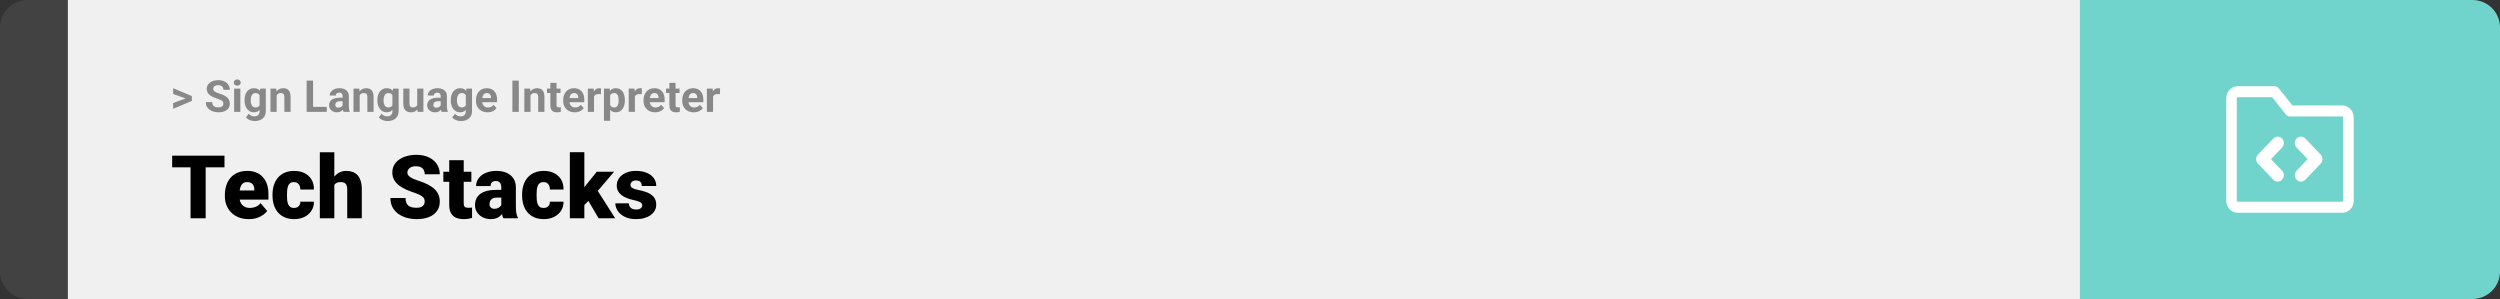 <svg width="1363" height="163" viewBox="0 0 1363 163" fill="none" xmlns="http://www.w3.org/2000/svg">
<rect x="0" y="0" width="1363" height="163" fill="#333333" stroke="none"/>
<path d="M0 15C0 6.716 6.716 0 15 0H37V163H15C6.716 163 0 156.284 0 148V15Z" fill="#424242"/>
<rect width="1097" height="163" transform="translate(37)" fill="#F0F0F0"/>
<path d="M101.906 53.922L94.394 51.238V48.086L104.602 52.375V54.637L101.906 53.922ZM94.394 56.172L101.918 53.43L104.602 52.785V55.035L94.394 59.324V56.172ZM121.781 56.535C121.781 56.23 121.734 55.957 121.641 55.715C121.555 55.465 121.391 55.238 121.148 55.035C120.906 54.824 120.566 54.617 120.129 54.414C119.691 54.211 119.125 54 118.43 53.781C117.656 53.531 116.922 53.25 116.227 52.938C115.539 52.625 114.93 52.262 114.398 51.848C113.875 51.426 113.461 50.938 113.156 50.383C112.859 49.828 112.711 49.184 112.711 48.449C112.711 47.738 112.867 47.094 113.18 46.516C113.492 45.93 113.93 45.43 114.492 45.016C115.055 44.594 115.719 44.27 116.484 44.043C117.258 43.816 118.105 43.703 119.027 43.703C120.285 43.703 121.383 43.93 122.32 44.383C123.258 44.836 123.984 45.457 124.5 46.246C125.023 47.035 125.285 47.938 125.285 48.953H121.793C121.793 48.453 121.688 48.016 121.477 47.641C121.273 47.258 120.961 46.957 120.539 46.738C120.125 46.52 119.602 46.41 118.969 46.41C118.359 46.41 117.852 46.504 117.445 46.691C117.039 46.871 116.734 47.117 116.531 47.43C116.328 47.734 116.227 48.078 116.227 48.461C116.227 48.75 116.297 49.012 116.438 49.246C116.586 49.48 116.805 49.699 117.094 49.902C117.383 50.105 117.738 50.297 118.16 50.477C118.582 50.656 119.07 50.832 119.625 51.004C120.555 51.285 121.371 51.602 122.074 51.953C122.785 52.305 123.379 52.699 123.855 53.137C124.332 53.574 124.691 54.07 124.934 54.625C125.176 55.18 125.297 55.809 125.297 56.512C125.297 57.254 125.152 57.918 124.863 58.504C124.574 59.09 124.156 59.586 123.609 59.992C123.062 60.398 122.41 60.707 121.652 60.918C120.895 61.129 120.047 61.234 119.109 61.234C118.266 61.234 117.434 61.125 116.613 60.906C115.793 60.68 115.047 60.34 114.375 59.887C113.711 59.434 113.18 58.855 112.781 58.152C112.383 57.449 112.184 56.617 112.184 55.656H115.711C115.711 56.188 115.793 56.637 115.957 57.004C116.121 57.371 116.352 57.668 116.648 57.895C116.953 58.121 117.312 58.285 117.727 58.387C118.148 58.488 118.609 58.539 119.109 58.539C119.719 58.539 120.219 58.453 120.609 58.281C121.008 58.109 121.301 57.871 121.488 57.566C121.684 57.262 121.781 56.918 121.781 56.535ZM131.039 48.32V61H127.652V48.32H131.039ZM127.441 45.016C127.441 44.523 127.613 44.117 127.957 43.797C128.301 43.477 128.762 43.316 129.34 43.316C129.91 43.316 130.367 43.477 130.711 43.797C131.062 44.117 131.238 44.523 131.238 45.016C131.238 45.508 131.062 45.914 130.711 46.234C130.367 46.555 129.91 46.715 129.34 46.715C128.762 46.715 128.301 46.555 127.957 46.234C127.613 45.914 127.441 45.508 127.441 45.016ZM141.855 48.32H144.914V60.578C144.914 61.734 144.656 62.715 144.141 63.52C143.633 64.332 142.922 64.945 142.008 65.359C141.094 65.781 140.031 65.992 138.82 65.992C138.289 65.992 137.727 65.922 137.133 65.781C136.547 65.641 135.984 65.422 135.445 65.125C134.914 64.828 134.469 64.453 134.109 64L135.598 62.008C135.988 62.461 136.441 62.812 136.957 63.062C137.473 63.32 138.043 63.449 138.668 63.449C139.277 63.449 139.793 63.336 140.215 63.109C140.637 62.891 140.961 62.566 141.188 62.137C141.414 61.715 141.527 61.203 141.527 60.602V51.25L141.855 48.32ZM133.324 54.812V54.566C133.324 53.598 133.441 52.719 133.676 51.93C133.918 51.133 134.258 50.449 134.695 49.879C135.141 49.309 135.68 48.867 136.312 48.555C136.945 48.242 137.66 48.086 138.457 48.086C139.301 48.086 140.008 48.242 140.578 48.555C141.148 48.867 141.617 49.312 141.984 49.891C142.352 50.461 142.637 51.137 142.84 51.918C143.051 52.691 143.215 53.539 143.332 54.461V55C143.215 55.883 143.039 56.703 142.805 57.461C142.57 58.219 142.262 58.883 141.879 59.453C141.496 60.016 141.02 60.453 140.449 60.766C139.887 61.078 139.215 61.234 138.434 61.234C137.652 61.234 136.945 61.074 136.312 60.754C135.688 60.434 135.152 59.984 134.707 59.406C134.262 58.828 133.918 58.148 133.676 57.367C133.441 56.586 133.324 55.734 133.324 54.812ZM136.699 54.566V54.812C136.699 55.336 136.75 55.824 136.852 56.277C136.953 56.73 137.109 57.133 137.32 57.484C137.539 57.828 137.809 58.098 138.129 58.293C138.457 58.48 138.844 58.574 139.289 58.574C139.906 58.574 140.41 58.445 140.801 58.188C141.191 57.922 141.484 57.559 141.68 57.098C141.875 56.637 141.988 56.105 142.02 55.504V53.969C142.004 53.477 141.938 53.035 141.82 52.645C141.703 52.246 141.539 51.906 141.328 51.625C141.117 51.344 140.844 51.125 140.508 50.969C140.172 50.812 139.773 50.734 139.312 50.734C138.867 50.734 138.48 50.836 138.152 51.039C137.832 51.234 137.562 51.504 137.344 51.848C137.133 52.191 136.973 52.598 136.863 53.066C136.754 53.527 136.699 54.027 136.699 54.566ZM150.844 51.027V61H147.469V48.32H150.633L150.844 51.027ZM150.352 54.215H149.438C149.438 53.277 149.559 52.434 149.801 51.684C150.043 50.926 150.383 50.281 150.82 49.75C151.258 49.211 151.777 48.801 152.379 48.52C152.988 48.23 153.668 48.086 154.418 48.086C155.012 48.086 155.555 48.172 156.047 48.344C156.539 48.516 156.961 48.789 157.312 49.164C157.672 49.539 157.945 50.035 158.133 50.652C158.328 51.27 158.426 52.023 158.426 52.914V61H155.027V52.902C155.027 52.34 154.949 51.902 154.793 51.59C154.637 51.277 154.406 51.059 154.102 50.934C153.805 50.801 153.438 50.734 153 50.734C152.547 50.734 152.152 50.824 151.816 51.004C151.488 51.184 151.215 51.434 150.996 51.754C150.785 52.066 150.625 52.434 150.516 52.855C150.406 53.277 150.352 53.73 150.352 54.215ZM178.148 58.258V61H169.559V58.258H178.148ZM170.695 43.938V61H167.18V43.938H170.695ZM186.797 58.141V52.492C186.797 52.086 186.73 51.738 186.598 51.449C186.465 51.152 186.258 50.922 185.977 50.758C185.703 50.594 185.348 50.512 184.91 50.512C184.535 50.512 184.211 50.578 183.938 50.711C183.664 50.836 183.453 51.02 183.305 51.262C183.156 51.496 183.082 51.773 183.082 52.094H179.707C179.707 51.555 179.832 51.043 180.082 50.559C180.332 50.074 180.695 49.648 181.172 49.281C181.648 48.906 182.215 48.613 182.871 48.402C183.535 48.191 184.277 48.086 185.098 48.086C186.082 48.086 186.957 48.25 187.723 48.578C188.488 48.906 189.09 49.398 189.527 50.055C189.973 50.711 190.195 51.531 190.195 52.516V57.941C190.195 58.637 190.238 59.207 190.324 59.652C190.41 60.09 190.535 60.473 190.699 60.801V61H187.289C187.125 60.656 187 60.227 186.914 59.711C186.836 59.188 186.797 58.664 186.797 58.141ZM187.242 53.277L187.266 55.188H185.379C184.934 55.188 184.547 55.238 184.219 55.34C183.891 55.441 183.621 55.586 183.41 55.773C183.199 55.953 183.043 56.164 182.941 56.406C182.848 56.648 182.801 56.914 182.801 57.203C182.801 57.492 182.867 57.754 183 57.988C183.133 58.215 183.324 58.395 183.574 58.527C183.824 58.652 184.117 58.715 184.453 58.715C184.961 58.715 185.402 58.613 185.777 58.41C186.152 58.207 186.441 57.957 186.645 57.66C186.855 57.363 186.965 57.082 186.973 56.816L187.863 58.246C187.738 58.566 187.566 58.898 187.348 59.242C187.137 59.586 186.867 59.91 186.539 60.215C186.211 60.512 185.816 60.758 185.355 60.953C184.895 61.141 184.348 61.234 183.715 61.234C182.91 61.234 182.18 61.074 181.523 60.754C180.875 60.426 180.359 59.977 179.977 59.406C179.602 58.828 179.414 58.172 179.414 57.438C179.414 56.773 179.539 56.184 179.789 55.668C180.039 55.152 180.406 54.719 180.891 54.367C181.383 54.008 181.996 53.738 182.73 53.559C183.465 53.371 184.316 53.277 185.285 53.277H187.242ZM196.102 51.027V61H192.727V48.32H195.891L196.102 51.027ZM195.609 54.215H194.695C194.695 53.277 194.816 52.434 195.059 51.684C195.301 50.926 195.641 50.281 196.078 49.75C196.516 49.211 197.035 48.801 197.637 48.52C198.246 48.23 198.926 48.086 199.676 48.086C200.27 48.086 200.812 48.172 201.305 48.344C201.797 48.516 202.219 48.789 202.57 49.164C202.93 49.539 203.203 50.035 203.391 50.652C203.586 51.27 203.684 52.023 203.684 52.914V61H200.285V52.902C200.285 52.34 200.207 51.902 200.051 51.59C199.895 51.277 199.664 51.059 199.359 50.934C199.062 50.801 198.695 50.734 198.258 50.734C197.805 50.734 197.41 50.824 197.074 51.004C196.746 51.184 196.473 51.434 196.254 51.754C196.043 52.066 195.883 52.434 195.773 52.855C195.664 53.277 195.609 53.73 195.609 54.215ZM214.277 48.32H217.336V60.578C217.336 61.734 217.078 62.715 216.562 63.52C216.055 64.332 215.344 64.945 214.43 65.359C213.516 65.781 212.453 65.992 211.242 65.992C210.711 65.992 210.148 65.922 209.555 65.781C208.969 65.641 208.406 65.422 207.867 65.125C207.336 64.828 206.891 64.453 206.531 64L208.02 62.008C208.41 62.461 208.863 62.812 209.379 63.062C209.895 63.32 210.465 63.449 211.09 63.449C211.699 63.449 212.215 63.336 212.637 63.109C213.059 62.891 213.383 62.566 213.609 62.137C213.836 61.715 213.949 61.203 213.949 60.602V51.25L214.277 48.32ZM205.746 54.812V54.566C205.746 53.598 205.863 52.719 206.098 51.93C206.34 51.133 206.68 50.449 207.117 49.879C207.562 49.309 208.102 48.867 208.734 48.555C209.367 48.242 210.082 48.086 210.879 48.086C211.723 48.086 212.43 48.242 213 48.555C213.57 48.867 214.039 49.312 214.406 49.891C214.773 50.461 215.059 51.137 215.262 51.918C215.473 52.691 215.637 53.539 215.754 54.461V55C215.637 55.883 215.461 56.703 215.227 57.461C214.992 58.219 214.684 58.883 214.301 59.453C213.918 60.016 213.441 60.453 212.871 60.766C212.309 61.078 211.637 61.234 210.855 61.234C210.074 61.234 209.367 61.074 208.734 60.754C208.109 60.434 207.574 59.984 207.129 59.406C206.684 58.828 206.34 58.148 206.098 57.367C205.863 56.586 205.746 55.734 205.746 54.812ZM209.121 54.566V54.812C209.121 55.336 209.172 55.824 209.273 56.277C209.375 56.73 209.531 57.133 209.742 57.484C209.961 57.828 210.23 58.098 210.551 58.293C210.879 58.48 211.266 58.574 211.711 58.574C212.328 58.574 212.832 58.445 213.223 58.188C213.613 57.922 213.906 57.559 214.102 57.098C214.297 56.637 214.41 56.105 214.441 55.504V53.969C214.426 53.477 214.359 53.035 214.242 52.645C214.125 52.246 213.961 51.906 213.75 51.625C213.539 51.344 213.266 51.125 212.93 50.969C212.594 50.812 212.195 50.734 211.734 50.734C211.289 50.734 210.902 50.836 210.574 51.039C210.254 51.234 209.984 51.504 209.766 51.848C209.555 52.191 209.395 52.598 209.285 53.066C209.176 53.527 209.121 54.027 209.121 54.566ZM227.461 57.965V48.32H230.836V61H227.66L227.461 57.965ZM227.836 55.363L228.832 55.34C228.832 56.184 228.734 56.969 228.539 57.695C228.344 58.414 228.051 59.039 227.66 59.57C227.27 60.094 226.777 60.504 226.184 60.801C225.59 61.09 224.891 61.234 224.086 61.234C223.469 61.234 222.898 61.148 222.375 60.977C221.859 60.797 221.414 60.52 221.039 60.145C220.672 59.762 220.383 59.273 220.172 58.68C219.969 58.078 219.867 57.355 219.867 56.512V48.32H223.242V56.535C223.242 56.91 223.285 57.227 223.371 57.484C223.465 57.742 223.594 57.953 223.758 58.117C223.922 58.281 224.113 58.398 224.332 58.469C224.559 58.539 224.809 58.574 225.082 58.574C225.777 58.574 226.324 58.434 226.723 58.152C227.129 57.871 227.414 57.488 227.578 57.004C227.75 56.512 227.836 55.965 227.836 55.363ZM240.258 58.141V52.492C240.258 52.086 240.191 51.738 240.059 51.449C239.926 51.152 239.719 50.922 239.438 50.758C239.164 50.594 238.809 50.512 238.371 50.512C237.996 50.512 237.672 50.578 237.398 50.711C237.125 50.836 236.914 51.02 236.766 51.262C236.617 51.496 236.543 51.773 236.543 52.094H233.168C233.168 51.555 233.293 51.043 233.543 50.559C233.793 50.074 234.156 49.648 234.633 49.281C235.109 48.906 235.676 48.613 236.332 48.402C236.996 48.191 237.738 48.086 238.559 48.086C239.543 48.086 240.418 48.25 241.184 48.578C241.949 48.906 242.551 49.398 242.988 50.055C243.434 50.711 243.656 51.531 243.656 52.516V57.941C243.656 58.637 243.699 59.207 243.785 59.652C243.871 60.09 243.996 60.473 244.16 60.801V61H240.75C240.586 60.656 240.461 60.227 240.375 59.711C240.297 59.188 240.258 58.664 240.258 58.141ZM240.703 53.277L240.727 55.188H238.84C238.395 55.188 238.008 55.238 237.68 55.34C237.352 55.441 237.082 55.586 236.871 55.773C236.66 55.953 236.504 56.164 236.402 56.406C236.309 56.648 236.262 56.914 236.262 57.203C236.262 57.492 236.328 57.754 236.461 57.988C236.594 58.215 236.785 58.395 237.035 58.527C237.285 58.652 237.578 58.715 237.914 58.715C238.422 58.715 238.863 58.613 239.238 58.41C239.613 58.207 239.902 57.957 240.105 57.66C240.316 57.363 240.426 57.082 240.434 56.816L241.324 58.246C241.199 58.566 241.027 58.898 240.809 59.242C240.598 59.586 240.328 59.91 240 60.215C239.672 60.512 239.277 60.758 238.816 60.953C238.355 61.141 237.809 61.234 237.176 61.234C236.371 61.234 235.641 61.074 234.984 60.754C234.336 60.426 233.82 59.977 233.438 59.406C233.062 58.828 232.875 58.172 232.875 57.438C232.875 56.773 233 56.184 233.25 55.668C233.5 55.152 233.867 54.719 234.352 54.367C234.844 54.008 235.457 53.738 236.191 53.559C236.926 53.371 237.777 53.277 238.746 53.277H240.703ZM254.285 48.32H257.344V60.578C257.344 61.734 257.086 62.715 256.57 63.52C256.062 64.332 255.352 64.945 254.438 65.359C253.523 65.781 252.461 65.992 251.25 65.992C250.719 65.992 250.156 65.922 249.562 65.781C248.977 65.641 248.414 65.422 247.875 65.125C247.344 64.828 246.898 64.453 246.539 64L248.027 62.008C248.418 62.461 248.871 62.812 249.387 63.062C249.902 63.32 250.473 63.449 251.098 63.449C251.707 63.449 252.223 63.336 252.645 63.109C253.066 62.891 253.391 62.566 253.617 62.137C253.844 61.715 253.957 61.203 253.957 60.602V51.25L254.285 48.32ZM245.754 54.812V54.566C245.754 53.598 245.871 52.719 246.105 51.93C246.348 51.133 246.688 50.449 247.125 49.879C247.57 49.309 248.109 48.867 248.742 48.555C249.375 48.242 250.09 48.086 250.887 48.086C251.73 48.086 252.438 48.242 253.008 48.555C253.578 48.867 254.047 49.312 254.414 49.891C254.781 50.461 255.066 51.137 255.27 51.918C255.48 52.691 255.645 53.539 255.762 54.461V55C255.645 55.883 255.469 56.703 255.234 57.461C255 58.219 254.691 58.883 254.309 59.453C253.926 60.016 253.449 60.453 252.879 60.766C252.316 61.078 251.645 61.234 250.863 61.234C250.082 61.234 249.375 61.074 248.742 60.754C248.117 60.434 247.582 59.984 247.137 59.406C246.691 58.828 246.348 58.148 246.105 57.367C245.871 56.586 245.754 55.734 245.754 54.812ZM249.129 54.566V54.812C249.129 55.336 249.18 55.824 249.281 56.277C249.383 56.73 249.539 57.133 249.75 57.484C249.969 57.828 250.238 58.098 250.559 58.293C250.887 58.48 251.273 58.574 251.719 58.574C252.336 58.574 252.84 58.445 253.23 58.188C253.621 57.922 253.914 57.559 254.109 57.098C254.305 56.637 254.418 56.105 254.449 55.504V53.969C254.434 53.477 254.367 53.035 254.25 52.645C254.133 52.246 253.969 51.906 253.758 51.625C253.547 51.344 253.273 51.125 252.938 50.969C252.602 50.812 252.203 50.734 251.742 50.734C251.297 50.734 250.91 50.836 250.582 51.039C250.262 51.234 249.992 51.504 249.773 51.848C249.562 52.191 249.402 52.598 249.293 53.066C249.184 53.527 249.129 54.027 249.129 54.566ZM265.805 61.234C264.82 61.234 263.938 61.078 263.156 60.766C262.375 60.445 261.711 60.004 261.164 59.441C260.625 58.879 260.211 58.227 259.922 57.484C259.633 56.734 259.488 55.938 259.488 55.094V54.625C259.488 53.664 259.625 52.785 259.898 51.988C260.172 51.191 260.562 50.5 261.07 49.914C261.586 49.328 262.211 48.879 262.945 48.566C263.68 48.246 264.508 48.086 265.43 48.086C266.328 48.086 267.125 48.234 267.82 48.531C268.516 48.828 269.098 49.25 269.566 49.797C270.043 50.344 270.402 51 270.645 51.766C270.887 52.523 271.008 53.367 271.008 54.297V55.703H260.93V53.453H267.691V53.195C267.691 52.727 267.605 52.309 267.434 51.941C267.27 51.566 267.02 51.27 266.684 51.051C266.348 50.832 265.918 50.723 265.395 50.723C264.949 50.723 264.566 50.82 264.246 51.016C263.926 51.211 263.664 51.484 263.461 51.836C263.266 52.188 263.117 52.602 263.016 53.078C262.922 53.547 262.875 54.062 262.875 54.625V55.094C262.875 55.602 262.945 56.07 263.086 56.5C263.234 56.93 263.441 57.301 263.707 57.613C263.98 57.926 264.309 58.168 264.691 58.34C265.082 58.512 265.523 58.598 266.016 58.598C266.625 58.598 267.191 58.48 267.715 58.246C268.246 58.004 268.703 57.641 269.086 57.156L270.727 58.938C270.461 59.32 270.098 59.688 269.637 60.039C269.184 60.391 268.637 60.68 267.996 60.906C267.355 61.125 266.625 61.234 265.805 61.234ZM282.855 43.938V61H279.352V43.938H282.855ZM289.242 51.027V61H285.867V48.32H289.031L289.242 51.027ZM288.75 54.215H287.836C287.836 53.277 287.957 52.434 288.199 51.684C288.441 50.926 288.781 50.281 289.219 49.75C289.656 49.211 290.176 48.801 290.777 48.52C291.387 48.23 292.066 48.086 292.816 48.086C293.41 48.086 293.953 48.172 294.445 48.344C294.938 48.516 295.359 48.789 295.711 49.164C296.07 49.539 296.344 50.035 296.531 50.652C296.727 51.27 296.824 52.023 296.824 52.914V61H293.426V52.902C293.426 52.34 293.348 51.902 293.191 51.59C293.035 51.277 292.805 51.059 292.5 50.934C292.203 50.801 291.836 50.734 291.398 50.734C290.945 50.734 290.551 50.824 290.215 51.004C289.887 51.184 289.613 51.434 289.395 51.754C289.184 52.066 289.023 52.434 288.914 52.855C288.805 53.277 288.75 53.73 288.75 54.215ZM305.602 48.32V50.711H298.219V48.32H305.602ZM300.047 45.191H303.422V57.18C303.422 57.547 303.469 57.828 303.562 58.023C303.664 58.219 303.812 58.355 304.008 58.434C304.203 58.504 304.449 58.539 304.746 58.539C304.957 58.539 305.145 58.531 305.309 58.516C305.48 58.492 305.625 58.469 305.742 58.445L305.754 60.93C305.465 61.023 305.152 61.098 304.816 61.152C304.48 61.207 304.109 61.234 303.703 61.234C302.961 61.234 302.312 61.113 301.758 60.871C301.211 60.621 300.789 60.223 300.492 59.676C300.195 59.129 300.047 58.41 300.047 57.52V45.191ZM313.359 61.234C312.375 61.234 311.492 61.078 310.711 60.766C309.93 60.445 309.266 60.004 308.719 59.441C308.18 58.879 307.766 58.227 307.477 57.484C307.188 56.734 307.043 55.938 307.043 55.094V54.625C307.043 53.664 307.18 52.785 307.453 51.988C307.727 51.191 308.117 50.5 308.625 49.914C309.141 49.328 309.766 48.879 310.5 48.566C311.234 48.246 312.062 48.086 312.984 48.086C313.883 48.086 314.68 48.234 315.375 48.531C316.07 48.828 316.652 49.25 317.121 49.797C317.598 50.344 317.957 51 318.199 51.766C318.441 52.523 318.562 53.367 318.562 54.297V55.703H308.484V53.453H315.246V53.195C315.246 52.727 315.16 52.309 314.988 51.941C314.824 51.566 314.574 51.27 314.238 51.051C313.902 50.832 313.473 50.723 312.949 50.723C312.504 50.723 312.121 50.82 311.801 51.016C311.48 51.211 311.219 51.484 311.016 51.836C310.82 52.188 310.672 52.602 310.57 53.078C310.477 53.547 310.43 54.062 310.43 54.625V55.094C310.43 55.602 310.5 56.07 310.641 56.5C310.789 56.93 310.996 57.301 311.262 57.613C311.535 57.926 311.863 58.168 312.246 58.34C312.637 58.512 313.078 58.598 313.57 58.598C314.18 58.598 314.746 58.48 315.27 58.246C315.801 58.004 316.258 57.641 316.641 57.156L318.281 58.938C318.016 59.32 317.652 59.688 317.191 60.039C316.738 60.391 316.191 60.68 315.551 60.906C314.91 61.125 314.18 61.234 313.359 61.234ZM323.859 51.086V61H320.484V48.32H323.66L323.859 51.086ZM327.68 48.238L327.621 51.367C327.457 51.344 327.258 51.324 327.023 51.309C326.797 51.285 326.59 51.273 326.402 51.273C325.926 51.273 325.512 51.336 325.16 51.461C324.816 51.578 324.527 51.754 324.293 51.988C324.066 52.223 323.895 52.508 323.777 52.844C323.668 53.18 323.605 53.562 323.59 53.992L322.91 53.781C322.91 52.961 322.992 52.207 323.156 51.52C323.32 50.824 323.559 50.219 323.871 49.703C324.191 49.188 324.582 48.789 325.043 48.508C325.504 48.227 326.031 48.086 326.625 48.086C326.812 48.086 327.004 48.102 327.199 48.133C327.395 48.156 327.555 48.191 327.68 48.238ZM332.648 50.758V65.875H329.273V48.32H332.402L332.648 50.758ZM340.676 54.52V54.766C340.676 55.688 340.566 56.543 340.348 57.332C340.137 58.121 339.824 58.809 339.41 59.395C338.996 59.973 338.48 60.426 337.863 60.754C337.254 61.074 336.551 61.234 335.754 61.234C334.98 61.234 334.309 61.078 333.738 60.766C333.168 60.453 332.688 60.016 332.297 59.453C331.914 58.883 331.605 58.223 331.371 57.473C331.137 56.723 330.957 55.918 330.832 55.059V54.414C330.957 53.492 331.137 52.648 331.371 51.883C331.605 51.109 331.914 50.441 332.297 49.879C332.688 49.309 333.164 48.867 333.727 48.555C334.297 48.242 334.965 48.086 335.73 48.086C336.535 48.086 337.242 48.238 337.852 48.543C338.469 48.848 338.984 49.285 339.398 49.855C339.82 50.426 340.137 51.105 340.348 51.895C340.566 52.684 340.676 53.559 340.676 54.52ZM337.289 54.766V54.52C337.289 53.98 337.242 53.484 337.148 53.031C337.062 52.57 336.922 52.168 336.727 51.824C336.539 51.48 336.289 51.215 335.977 51.027C335.672 50.832 335.301 50.734 334.863 50.734C334.402 50.734 334.008 50.809 333.68 50.957C333.359 51.105 333.098 51.32 332.895 51.602C332.691 51.883 332.539 52.219 332.438 52.609C332.336 53 332.273 53.441 332.25 53.934V55.562C332.289 56.141 332.398 56.66 332.578 57.121C332.758 57.574 333.035 57.934 333.41 58.199C333.785 58.465 334.277 58.598 334.887 58.598C335.332 58.598 335.707 58.5 336.012 58.305C336.316 58.102 336.562 57.824 336.75 57.473C336.945 57.121 337.082 56.715 337.16 56.254C337.246 55.793 337.289 55.297 337.289 54.766ZM346.148 51.086V61H342.773V48.32H345.949L346.148 51.086ZM349.969 48.238L349.91 51.367C349.746 51.344 349.547 51.324 349.312 51.309C349.086 51.285 348.879 51.273 348.691 51.273C348.215 51.273 347.801 51.336 347.449 51.461C347.105 51.578 346.816 51.754 346.582 51.988C346.355 52.223 346.184 52.508 346.066 52.844C345.957 53.18 345.895 53.562 345.879 53.992L345.199 53.781C345.199 52.961 345.281 52.207 345.445 51.52C345.609 50.824 345.848 50.219 346.16 49.703C346.48 49.188 346.871 48.789 347.332 48.508C347.793 48.227 348.32 48.086 348.914 48.086C349.102 48.086 349.293 48.102 349.488 48.133C349.684 48.156 349.844 48.191 349.969 48.238ZM357.164 61.234C356.18 61.234 355.297 61.078 354.516 60.766C353.734 60.445 353.07 60.004 352.523 59.441C351.984 58.879 351.57 58.227 351.281 57.484C350.992 56.734 350.848 55.938 350.848 55.094V54.625C350.848 53.664 350.984 52.785 351.258 51.988C351.531 51.191 351.922 50.5 352.43 49.914C352.945 49.328 353.57 48.879 354.305 48.566C355.039 48.246 355.867 48.086 356.789 48.086C357.688 48.086 358.484 48.234 359.18 48.531C359.875 48.828 360.457 49.25 360.926 49.797C361.402 50.344 361.762 51 362.004 51.766C362.246 52.523 362.367 53.367 362.367 54.297V55.703H352.289V53.453H359.051V53.195C359.051 52.727 358.965 52.309 358.793 51.941C358.629 51.566 358.379 51.27 358.043 51.051C357.707 50.832 357.277 50.723 356.754 50.723C356.309 50.723 355.926 50.82 355.605 51.016C355.285 51.211 355.023 51.484 354.82 51.836C354.625 52.188 354.477 52.602 354.375 53.078C354.281 53.547 354.234 54.062 354.234 54.625V55.094C354.234 55.602 354.305 56.07 354.445 56.5C354.594 56.93 354.801 57.301 355.066 57.613C355.34 57.926 355.668 58.168 356.051 58.34C356.441 58.512 356.883 58.598 357.375 58.598C357.984 58.598 358.551 58.48 359.074 58.246C359.605 58.004 360.062 57.641 360.445 57.156L362.086 58.938C361.82 59.32 361.457 59.688 360.996 60.039C360.543 60.391 359.996 60.68 359.355 60.906C358.715 61.125 357.984 61.234 357.164 61.234ZM370.5 48.32V50.711H363.117V48.32H370.5ZM364.945 45.191H368.32V57.18C368.32 57.547 368.367 57.828 368.461 58.023C368.562 58.219 368.711 58.355 368.906 58.434C369.102 58.504 369.348 58.539 369.645 58.539C369.855 58.539 370.043 58.531 370.207 58.516C370.379 58.492 370.523 58.469 370.641 58.445L370.652 60.93C370.363 61.023 370.051 61.098 369.715 61.152C369.379 61.207 369.008 61.234 368.602 61.234C367.859 61.234 367.211 61.113 366.656 60.871C366.109 60.621 365.688 60.223 365.391 59.676C365.094 59.129 364.945 58.41 364.945 57.52V45.191ZM378.258 61.234C377.273 61.234 376.391 61.078 375.609 60.766C374.828 60.445 374.164 60.004 373.617 59.441C373.078 58.879 372.664 58.227 372.375 57.484C372.086 56.734 371.941 55.938 371.941 55.094V54.625C371.941 53.664 372.078 52.785 372.352 51.988C372.625 51.191 373.016 50.5 373.523 49.914C374.039 49.328 374.664 48.879 375.398 48.566C376.133 48.246 376.961 48.086 377.883 48.086C378.781 48.086 379.578 48.234 380.273 48.531C380.969 48.828 381.551 49.25 382.02 49.797C382.496 50.344 382.855 51 383.098 51.766C383.34 52.523 383.461 53.367 383.461 54.297V55.703H373.383V53.453H380.145V53.195C380.145 52.727 380.059 52.309 379.887 51.941C379.723 51.566 379.473 51.27 379.137 51.051C378.801 50.832 378.371 50.723 377.848 50.723C377.402 50.723 377.02 50.82 376.699 51.016C376.379 51.211 376.117 51.484 375.914 51.836C375.719 52.188 375.57 52.602 375.469 53.078C375.375 53.547 375.328 54.062 375.328 54.625V55.094C375.328 55.602 375.398 56.07 375.539 56.5C375.688 56.93 375.895 57.301 376.16 57.613C376.434 57.926 376.762 58.168 377.145 58.34C377.535 58.512 377.977 58.598 378.469 58.598C379.078 58.598 379.645 58.48 380.168 58.246C380.699 58.004 381.156 57.641 381.539 57.156L383.18 58.938C382.914 59.32 382.551 59.688 382.09 60.039C381.637 60.391 381.09 60.68 380.449 60.906C379.809 61.125 379.078 61.234 378.258 61.234ZM388.758 51.086V61H385.383V48.32H388.559L388.758 51.086ZM392.578 48.238L392.52 51.367C392.355 51.344 392.156 51.324 391.922 51.309C391.695 51.285 391.488 51.273 391.301 51.273C390.824 51.273 390.41 51.336 390.059 51.461C389.715 51.578 389.426 51.754 389.191 51.988C388.965 52.223 388.793 52.508 388.676 52.844C388.566 53.18 388.504 53.562 388.488 53.992L387.809 53.781C387.809 52.961 387.891 52.207 388.055 51.52C388.219 50.824 388.457 50.219 388.77 49.703C389.09 49.188 389.48 48.789 389.941 48.508C390.402 48.227 390.93 48.086 391.523 48.086C391.711 48.086 391.902 48.102 392.098 48.133C392.293 48.156 392.453 48.191 392.578 48.238Z" fill="#888888"/>
<path d="M112.125 84.875V119H103.898V84.875H112.125ZM122.391 84.875V91.227H93.867V84.875H122.391ZM135.68 119.469C133.617 119.469 131.773 119.148 130.148 118.508C128.523 117.852 127.148 116.953 126.023 115.812C124.914 114.672 124.062 113.359 123.469 111.875C122.891 110.391 122.602 108.82 122.602 107.164V106.273C122.602 104.414 122.859 102.695 123.375 101.117C123.891 99.523 124.656 98.133 125.672 96.945C126.688 95.758 127.961 94.836 129.492 94.18C131.023 93.508 132.805 93.172 134.836 93.172C136.633 93.172 138.242 93.461 139.664 94.039C141.086 94.617 142.289 95.445 143.273 96.523C144.273 97.602 145.031 98.906 145.547 100.438C146.078 101.969 146.344 103.688 146.344 105.594V108.805H125.625V103.859H138.633V103.25C138.648 102.406 138.5 101.688 138.188 101.094C137.891 100.5 137.453 100.047 136.875 99.734C136.297 99.422 135.594 99.266 134.766 99.266C133.906 99.266 133.195 99.453 132.633 99.828C132.086 100.203 131.656 100.719 131.344 101.375C131.047 102.016 130.836 102.758 130.711 103.602C130.586 104.445 130.523 105.336 130.523 106.273V107.164C130.523 108.102 130.648 108.953 130.898 109.719C131.164 110.484 131.539 111.141 132.023 111.688C132.523 112.219 133.117 112.633 133.805 112.93C134.508 113.227 135.305 113.375 136.195 113.375C137.273 113.375 138.336 113.172 139.383 112.766C140.43 112.359 141.328 111.688 142.078 110.75L145.664 115.016C145.148 115.75 144.414 116.461 143.461 117.148C142.523 117.836 141.398 118.398 140.086 118.836C138.773 119.258 137.305 119.469 135.68 119.469ZM160.266 113.375C161 113.375 161.625 113.242 162.141 112.977C162.672 112.695 163.07 112.305 163.336 111.805C163.617 111.289 163.75 110.672 163.734 109.953H171.164C171.18 111.859 170.711 113.531 169.758 114.969C168.82 116.391 167.539 117.5 165.914 118.297C164.305 119.078 162.484 119.469 160.453 119.469C158.469 119.469 156.734 119.148 155.25 118.508C153.766 117.852 152.523 116.945 151.523 115.789C150.539 114.617 149.797 113.25 149.297 111.688C148.812 110.125 148.57 108.43 148.57 106.602V106.062C148.57 104.234 148.812 102.539 149.297 100.977C149.797 99.398 150.539 98.031 151.523 96.875C152.523 95.703 153.758 94.797 155.227 94.156C156.711 93.5 158.438 93.172 160.406 93.172C162.516 93.172 164.375 93.57 165.984 94.367C167.609 95.164 168.883 96.32 169.805 97.836C170.727 99.352 171.18 101.188 171.164 103.344H163.734C163.75 102.578 163.633 101.891 163.383 101.281C163.133 100.672 162.742 100.188 162.211 99.828C161.695 99.453 161.031 99.266 160.219 99.266C159.406 99.266 158.75 99.445 158.25 99.805C157.75 100.164 157.367 100.664 157.102 101.305C156.852 101.93 156.68 102.648 156.586 103.461C156.508 104.273 156.469 105.141 156.469 106.062V106.602C156.469 107.539 156.508 108.422 156.586 109.25C156.68 110.062 156.859 110.781 157.125 111.406C157.391 112.016 157.773 112.5 158.273 112.859C158.773 113.203 159.438 113.375 160.266 113.375ZM182.273 83V119H174.375V83H182.273ZM181.336 105.453L179.484 105.5C179.484 103.719 179.703 102.078 180.141 100.578C180.578 99.078 181.203 97.773 182.016 96.664C182.828 95.555 183.805 94.695 184.945 94.086C186.086 93.477 187.352 93.172 188.742 93.172C189.992 93.172 191.133 93.352 192.164 93.711C193.211 94.07 194.109 94.648 194.859 95.445C195.625 96.242 196.211 97.281 196.617 98.562C197.039 99.844 197.25 101.406 197.25 103.25V119H189.305V103.203C189.305 102.172 189.156 101.375 188.859 100.812C188.578 100.234 188.172 99.836 187.641 99.617C187.109 99.383 186.461 99.266 185.695 99.266C184.773 99.266 184.023 99.422 183.445 99.734C182.867 100.047 182.422 100.484 182.109 101.047C181.812 101.594 181.609 102.242 181.5 102.992C181.391 103.742 181.336 104.562 181.336 105.453ZM231.539 109.93C231.539 109.398 231.461 108.922 231.305 108.5C231.148 108.062 230.859 107.656 230.438 107.281C230.016 106.906 229.406 106.531 228.609 106.156C227.828 105.766 226.797 105.359 225.516 104.938C224.016 104.438 222.57 103.875 221.18 103.25C219.789 102.609 218.547 101.867 217.453 101.023C216.359 100.164 215.492 99.164 214.852 98.023C214.211 96.867 213.891 95.523 213.891 93.992C213.891 92.523 214.219 91.203 214.875 90.031C215.531 88.844 216.445 87.836 217.617 87.008C218.805 86.164 220.195 85.523 221.789 85.086C223.383 84.633 225.125 84.406 227.016 84.406C229.516 84.406 231.719 84.844 233.625 85.719C235.547 86.578 237.047 87.805 238.125 89.398C239.219 90.977 239.766 92.844 239.766 95H231.586C231.586 94.141 231.406 93.383 231.047 92.727C230.703 92.07 230.18 91.555 229.477 91.18C228.773 90.805 227.891 90.617 226.828 90.617C225.797 90.617 224.93 90.773 224.227 91.086C223.523 91.398 222.992 91.82 222.633 92.352C222.273 92.867 222.094 93.438 222.094 94.062C222.094 94.578 222.234 95.047 222.516 95.469C222.812 95.875 223.227 96.258 223.758 96.617C224.305 96.977 224.961 97.32 225.727 97.648C226.508 97.977 227.383 98.297 228.352 98.609C230.164 99.188 231.773 99.836 233.18 100.555C234.602 101.258 235.797 102.062 236.766 102.969C237.75 103.859 238.492 104.875 238.992 106.016C239.508 107.156 239.766 108.445 239.766 109.883C239.766 111.414 239.469 112.773 238.875 113.961C238.281 115.148 237.43 116.156 236.32 116.984C235.211 117.797 233.883 118.414 232.336 118.836C230.789 119.258 229.062 119.469 227.156 119.469C225.406 119.469 223.68 119.25 221.977 118.812C220.289 118.359 218.758 117.672 217.383 116.75C216.008 115.812 214.906 114.617 214.078 113.164C213.266 111.695 212.859 109.953 212.859 107.938H221.109C221.109 108.938 221.242 109.781 221.508 110.469C221.773 111.156 222.164 111.711 222.68 112.133C223.195 112.539 223.828 112.836 224.578 113.023C225.328 113.195 226.188 113.281 227.156 113.281C228.203 113.281 229.047 113.133 229.688 112.836C230.328 112.523 230.797 112.117 231.094 111.617C231.391 111.102 231.539 110.539 231.539 109.93ZM256.992 93.641V99.125H241.711V93.641H256.992ZM244.922 87.336H252.82V110.727C252.82 111.398 252.898 111.922 253.055 112.297C253.211 112.656 253.477 112.914 253.852 113.07C254.242 113.211 254.758 113.281 255.398 113.281C255.852 113.281 256.227 113.273 256.523 113.258C256.82 113.227 257.102 113.188 257.367 113.141V118.789C256.695 119.008 255.992 119.172 255.258 119.281C254.523 119.406 253.742 119.469 252.914 119.469C251.227 119.469 249.781 119.203 248.578 118.672C247.391 118.141 246.484 117.305 245.859 116.164C245.234 115.023 244.922 113.539 244.922 111.711V87.336ZM273.305 112.625V102.172C273.305 101.453 273.203 100.836 273 100.32C272.797 99.805 272.477 99.406 272.039 99.125C271.602 98.828 271.016 98.68 270.281 98.68C269.688 98.68 269.18 98.781 268.758 98.984C268.336 99.188 268.016 99.492 267.797 99.898C267.578 100.305 267.469 100.82 267.469 101.445H259.57C259.57 100.273 259.828 99.188 260.344 98.188C260.875 97.172 261.625 96.289 262.594 95.539C263.578 94.789 264.75 94.211 266.109 93.805C267.484 93.383 269.016 93.172 270.703 93.172C272.719 93.172 274.516 93.508 276.094 94.18C277.688 94.852 278.945 95.859 279.867 97.203C280.789 98.531 281.25 100.203 281.25 102.219V112.602C281.25 114.258 281.344 115.516 281.531 116.375C281.719 117.219 281.984 117.961 282.328 118.602V119H274.406C274.031 118.219 273.75 117.266 273.562 116.141C273.391 115 273.305 113.828 273.305 112.625ZM274.266 103.508L274.312 107.727H270.82C270.086 107.727 269.461 107.828 268.945 108.031C268.445 108.234 268.039 108.516 267.727 108.875C267.43 109.219 267.211 109.609 267.07 110.047C266.945 110.484 266.883 110.945 266.883 111.43C266.883 111.898 266.992 112.32 267.211 112.695C267.445 113.055 267.758 113.336 268.148 113.539C268.539 113.742 268.977 113.844 269.461 113.844C270.336 113.844 271.078 113.68 271.688 113.352C272.312 113.008 272.789 112.594 273.117 112.109C273.445 111.625 273.609 111.172 273.609 110.75L275.344 113.984C275.031 114.609 274.672 115.242 274.266 115.883C273.875 116.523 273.383 117.117 272.789 117.664C272.211 118.195 271.5 118.633 270.656 118.977C269.812 119.305 268.789 119.469 267.586 119.469C266.023 119.469 264.586 119.148 263.273 118.508C261.977 117.867 260.938 116.977 260.156 115.836C259.375 114.68 258.984 113.352 258.984 111.852C258.984 110.539 259.219 109.367 259.688 108.336C260.172 107.305 260.898 106.43 261.867 105.711C262.836 104.992 264.07 104.445 265.57 104.07C267.07 103.695 268.836 103.508 270.867 103.508H274.266ZM296.344 113.375C297.078 113.375 297.703 113.242 298.219 112.977C298.75 112.695 299.148 112.305 299.414 111.805C299.695 111.289 299.828 110.672 299.812 109.953H307.242C307.258 111.859 306.789 113.531 305.836 114.969C304.898 116.391 303.617 117.5 301.992 118.297C300.383 119.078 298.562 119.469 296.531 119.469C294.547 119.469 292.812 119.148 291.328 118.508C289.844 117.852 288.602 116.945 287.602 115.789C286.617 114.617 285.875 113.25 285.375 111.688C284.891 110.125 284.648 108.43 284.648 106.602V106.062C284.648 104.234 284.891 102.539 285.375 100.977C285.875 99.398 286.617 98.031 287.602 96.875C288.602 95.703 289.836 94.797 291.305 94.156C292.789 93.5 294.516 93.172 296.484 93.172C298.594 93.172 300.453 93.57 302.062 94.367C303.688 95.164 304.961 96.32 305.883 97.836C306.805 99.352 307.258 101.188 307.242 103.344H299.812C299.828 102.578 299.711 101.891 299.461 101.281C299.211 100.672 298.82 100.188 298.289 99.828C297.773 99.453 297.109 99.266 296.297 99.266C295.484 99.266 294.828 99.445 294.328 99.805C293.828 100.164 293.445 100.664 293.18 101.305C292.93 101.93 292.758 102.648 292.664 103.461C292.586 104.273 292.547 105.141 292.547 106.062V106.602C292.547 107.539 292.586 108.422 292.664 109.25C292.758 110.062 292.938 110.781 293.203 111.406C293.469 112.016 293.852 112.5 294.352 112.859C294.852 113.203 295.516 113.375 296.344 113.375ZM318.586 82.977V119H310.688V82.977H318.586ZM334.805 93.641L323.789 106.555L318.023 112.32L314.578 107.305L319.383 101.047L325.336 93.641H334.805ZM326.344 119L319.57 107.445L325.406 103.297L335.391 119H326.344ZM350.156 111.875C350.156 111.438 350.008 111.062 349.711 110.75C349.43 110.422 348.93 110.125 348.211 109.859C347.492 109.578 346.484 109.297 345.188 109.016C343.953 108.75 342.789 108.398 341.695 107.961C340.617 107.523 339.672 106.992 338.859 106.367C338.047 105.742 337.406 105 336.938 104.141C336.484 103.281 336.258 102.297 336.258 101.188C336.258 100.109 336.484 99.094 336.938 98.141C337.406 97.172 338.086 96.32 338.977 95.586C339.883 94.836 340.984 94.25 342.281 93.828C343.578 93.391 345.055 93.172 346.711 93.172C348.992 93.172 350.961 93.523 352.617 94.227C354.273 94.914 355.547 95.883 356.438 97.133C357.344 98.367 357.797 99.797 357.797 101.422H349.898C349.898 100.781 349.789 100.234 349.57 99.781C349.367 99.328 349.031 98.984 348.562 98.75C348.094 98.5 347.469 98.375 346.688 98.375C346.141 98.375 345.641 98.477 345.188 98.68C344.75 98.883 344.398 99.164 344.133 99.523C343.867 99.883 343.734 100.305 343.734 100.789C343.734 101.133 343.812 101.445 343.969 101.727C344.141 101.992 344.398 102.242 344.742 102.477C345.086 102.695 345.523 102.898 346.055 103.086C346.586 103.258 347.227 103.414 347.977 103.555C349.68 103.867 351.273 104.312 352.758 104.891C354.242 105.469 355.445 106.289 356.367 107.352C357.305 108.414 357.773 109.844 357.773 111.641C357.773 112.766 357.516 113.805 357 114.758C356.484 115.695 355.742 116.523 354.773 117.242C353.805 117.945 352.641 118.492 351.281 118.883C349.922 119.273 348.391 119.469 346.688 119.469C344.266 119.469 342.219 119.039 340.547 118.18C338.875 117.305 337.609 116.211 336.75 114.898C335.906 113.57 335.484 112.227 335.484 110.867H342.844C342.875 111.648 343.062 112.289 343.406 112.789C343.766 113.289 344.242 113.656 344.836 113.891C345.43 114.125 346.117 114.242 346.898 114.242C347.617 114.242 348.211 114.141 348.68 113.938C349.164 113.734 349.531 113.461 349.781 113.117C350.031 112.758 350.156 112.344 350.156 111.875Z" fill="black"/>
<path d="M1134 0H1348C1356.28 0 1363 6.716 1363 15V148C1363 156.284 1356.28 163 1348 163H1134V0Z" fill="#71D4CC"/>
<path fill-rule="evenodd" clip-rule="evenodd" d="M1219.98 53C1219.85 53 1219.73 53.053 1219.64 53.146C1219.55 53.24 1219.5 53.367 1219.5 53.5V109.5C1219.5 109.633 1219.55 109.76 1219.64 109.854C1219.73 109.947 1219.85 110 1219.98 110H1277.02C1277.15 110 1277.27 109.947 1277.36 109.854C1277.45 109.76 1277.5 109.633 1277.5 109.5V64C1277.5 63.867 1277.45 63.74 1277.36 63.646C1277.27 63.553 1277.15 63.5 1277.02 63.5H1248.5C1247.65 63.5 1246.84 63.105 1246.29 62.421L1238.77 53H1219.98ZM1215.58 48.904C1216.74 47.685 1218.33 47 1219.98 47H1240.11C1240.97 47 1241.77 47.395 1242.32 48.079L1249.85 57.5H1277.02C1278.67 57.5 1280.26 58.185 1281.42 59.404C1282.59 60.623 1283.25 62.276 1283.25 64V109.5C1283.25 111.224 1282.59 112.877 1281.42 114.096C1280.26 115.315 1278.67 116 1277.02 116H1219.98C1218.33 116 1216.74 115.315 1215.58 114.096C1214.41 112.877 1213.75 111.224 1213.75 109.5V53.5C1213.75 51.776 1214.41 50.123 1215.58 48.904Z" fill="white"/>
<path fill-rule="evenodd" clip-rule="evenodd" d="M1244.16 75.525C1245.47 76.892 1245.47 79.108 1244.16 80.475L1238.15 86.75L1244.16 93.025C1245.47 94.392 1245.47 96.608 1244.16 97.975C1242.85 99.342 1240.73 99.342 1239.42 97.975L1231.03 89.225C1229.72 87.858 1229.72 85.642 1231.03 84.275L1239.42 75.525C1240.73 74.158 1242.85 74.158 1244.16 75.525Z" fill="white"/>
<path fill-rule="evenodd" clip-rule="evenodd" d="M1252.12 97.975C1250.81 96.608 1250.81 94.392 1252.12 93.025L1258.13 86.75L1252.12 80.475C1250.81 79.108 1250.81 76.892 1252.12 75.525C1253.43 74.158 1255.55 74.158 1256.86 75.525L1265.25 84.275C1266.56 85.642 1266.56 87.858 1265.25 89.225L1256.86 97.975C1255.55 99.342 1253.43 99.342 1252.12 97.975Z" fill="white"/>
</svg>
